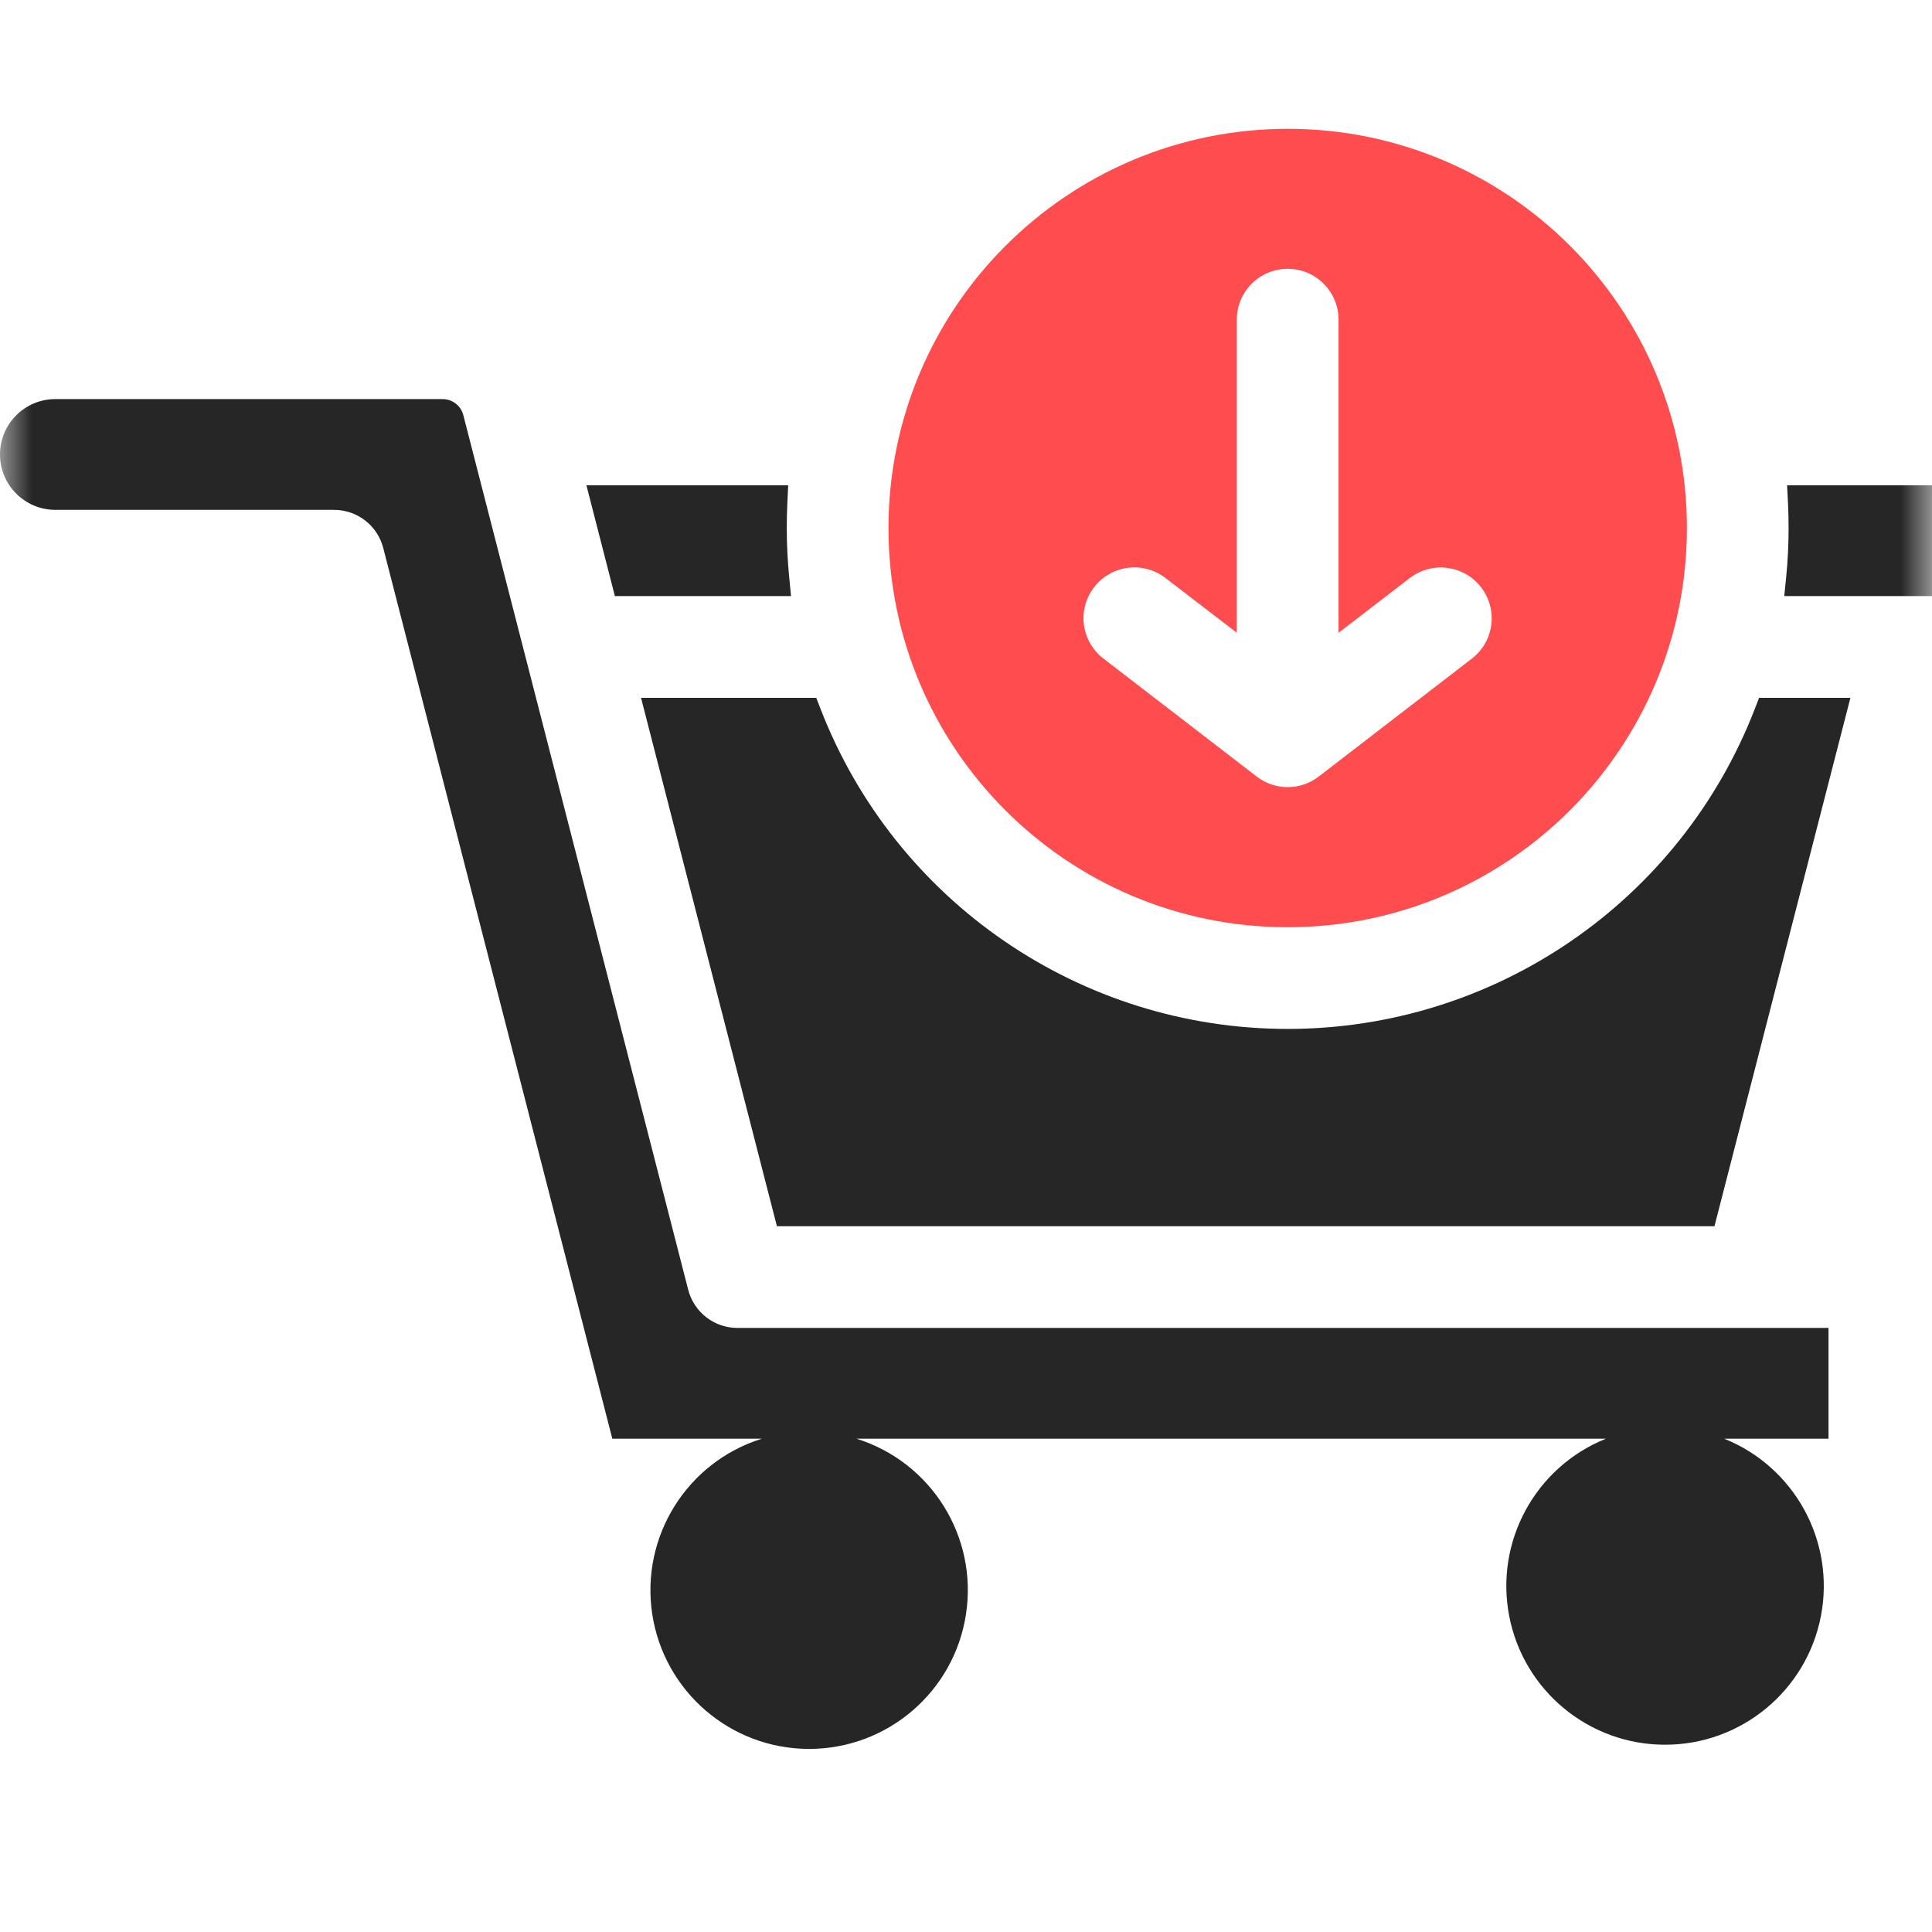 <svg width="30" height="30" viewBox="0 0 30 30" fill="none" xmlns="http://www.w3.org/2000/svg">
<mask id="mask0_918_16657" style="mask-type:alpha" maskUnits="userSpaceOnUse" x="0" y="0" width="30" height="30">
<rect width="30" height="30" fill="white"/>
</mask>
<g mask="url(#mask0_918_16657)">
<path fill-rule="evenodd" clip-rule="evenodd" d="M6.864 6.197H0.86C0.385 6.197 0 6.582 0 7.057C0 7.532 0.385 7.917 0.86 7.917H5.186C5.547 7.917 5.861 8.16 5.951 8.509L9.508 22.34H11.83C10.668 22.703 9.945 23.86 10.128 25.064C10.312 26.268 11.347 27.157 12.564 27.157C13.782 27.157 14.817 26.268 15 25.064C15.184 23.86 14.461 22.703 13.299 22.34H24.937C23.841 22.78 23.211 23.936 23.435 25.095C23.659 26.254 24.674 27.092 25.855 27.092C27.036 27.092 28.051 26.254 28.275 25.095C28.499 23.936 27.869 22.78 26.773 22.34H28.393V20.62H11.452C11.092 20.621 10.777 20.377 10.687 20.029L7.197 6.456C7.162 6.301 7.022 6.193 6.864 6.197ZM12.255 8.968L12.283 9.256H9.548L9.106 7.536H12.239L12.226 7.812C12.22 7.941 12.217 8.07 12.217 8.199C12.217 8.456 12.23 8.712 12.255 8.968ZM30 7.536H27.75L27.764 7.813C27.77 7.941 27.773 8.07 27.773 8.199C27.773 8.456 27.761 8.712 27.735 8.967L27.706 9.256H30V7.536ZM12.064 19.041H26.622L28.733 10.836H27.315L27.25 11.004C26.091 14.001 23.209 15.977 19.995 15.977C16.781 15.977 13.899 14.001 12.74 11.004L12.675 10.836H9.954L12.064 19.041Z" fill="black" fill-opacity="0.85"/>
<path fill-rule="evenodd" clip-rule="evenodd" d="M26.194 8.199C26.194 4.776 23.419 2 19.995 2C16.573 2.003 13.799 4.776 13.796 8.199C13.796 11.623 16.571 14.398 19.994 14.398C23.418 14.398 26.194 11.623 26.194 8.199ZM17.513 8.817C17.305 8.844 17.117 8.952 16.989 9.118H16.989C16.861 9.284 16.804 9.494 16.831 9.702C16.859 9.909 16.967 10.098 17.133 10.225L19.514 12.058C19.797 12.277 20.193 12.277 20.477 12.058L22.857 10.225C23.201 9.959 23.264 9.464 22.998 9.12C22.733 8.775 22.239 8.71 21.893 8.974L20.785 9.826V4.963C20.785 4.527 20.431 4.174 19.995 4.174C19.559 4.174 19.205 4.527 19.205 4.963V9.825L18.096 8.974C17.93 8.846 17.72 8.79 17.513 8.817Z" fill="#FF4D4F"/>
</g>
</svg>
